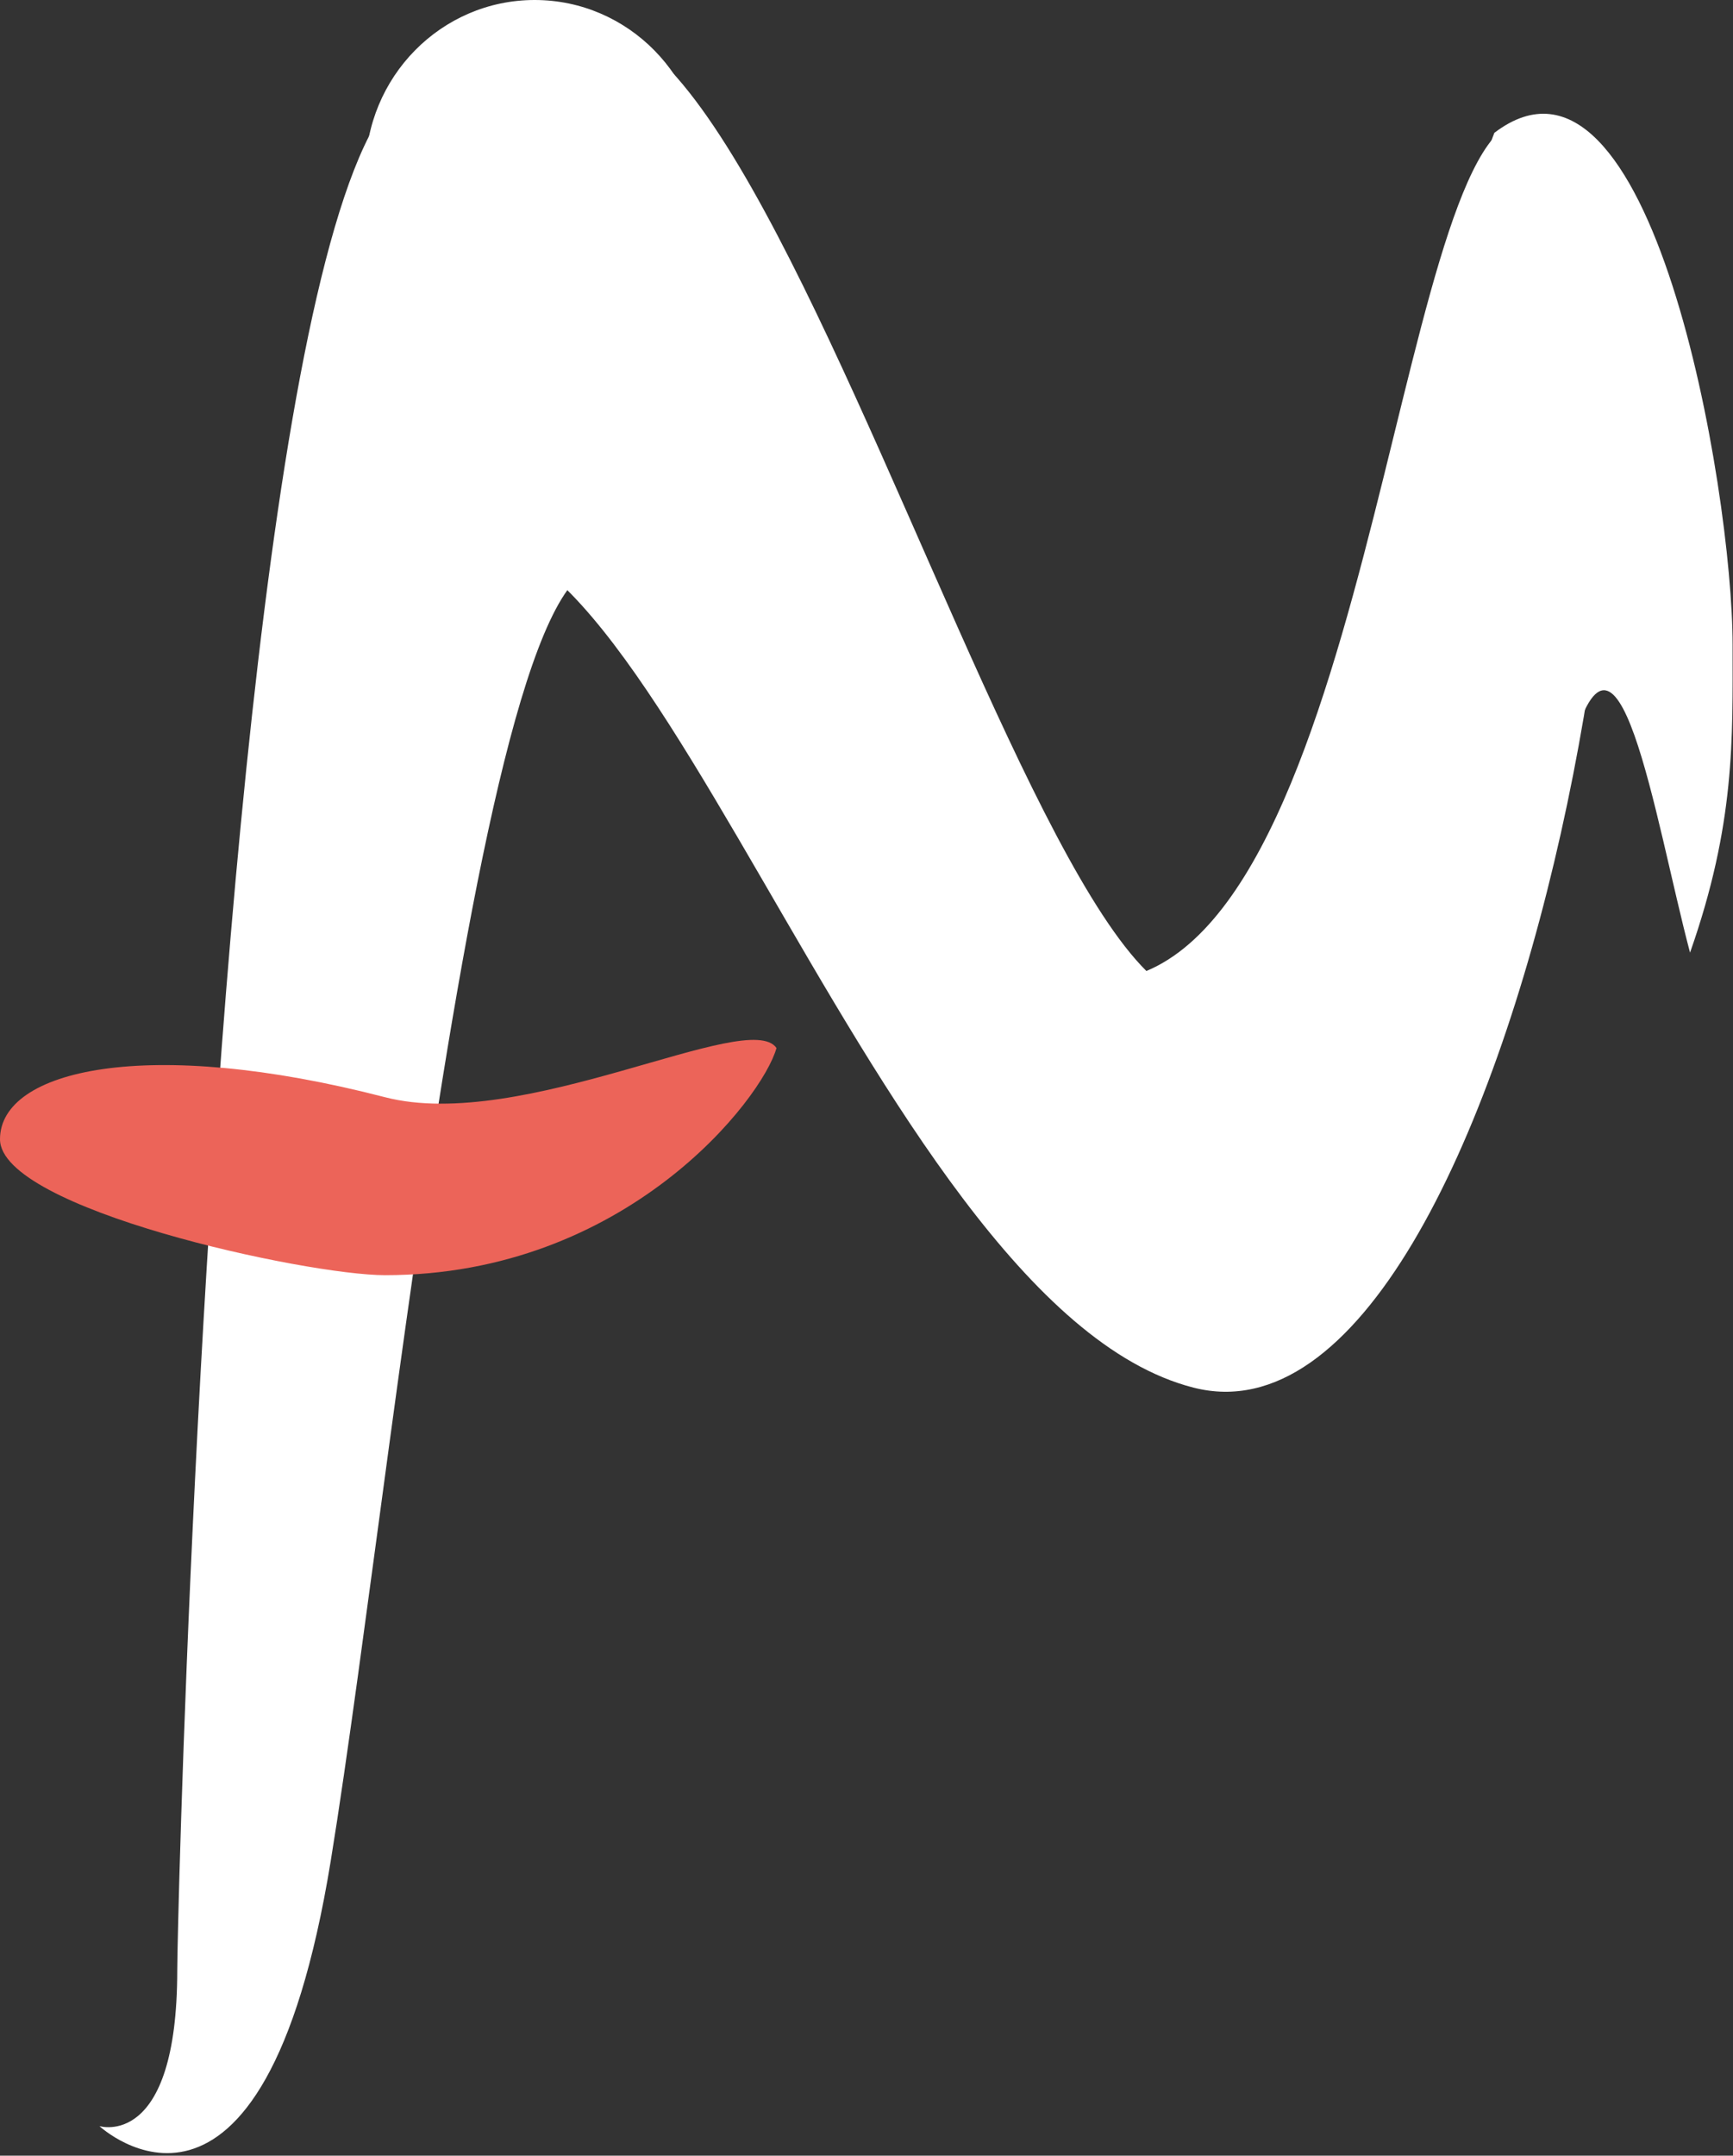 <svg xmlns="http://www.w3.org/2000/svg" width="645" height="802" fill="none"><rect width="100%" height="100%" fill="#333333" stroke="none"/><path fill="#fff" d="M37 791s28.97 9 28.97-57.98C65.97 701.84 93.5-418 242.5 233.5c-54-124-94.13 303.98-119.43 459C97.77 847.52 37 791 37 791Z"/><path fill="#fff" d="M575.61 47.36c66.89 44.06-8.94 500.23-131.44 468.89C321.67 484.91 234 144.5 155.5 208.5c54-489.5 187.09 69.25 271.17 152.75 89.92-37.5 96.07-348.71 148.94-313.89Z"/><path fill="#fff" d="M644.85 239.92c0 35 1.04 66.5-15.84 114.5-13.12-49.5-27.12-141.96-45.01-72.92-32 123.5-54.75-165.08-27.82-232.08 58.5-44.5 88.67 132.5 88.67 190.5Z"/><path fill="#EC6459" d="M289 389.9c-5.17 18.8-55.9 84.52-145.7 84.52C114.04 474.42 0 449.8 0 423.84c0-25.94 54.93-38.51 143.3-15.63 51.2 13.25 135.37-33.34 145.7-18.3Z"/><ellipse cx="199" cy="64" fill="#fff" rx="63" ry="64"/></svg>